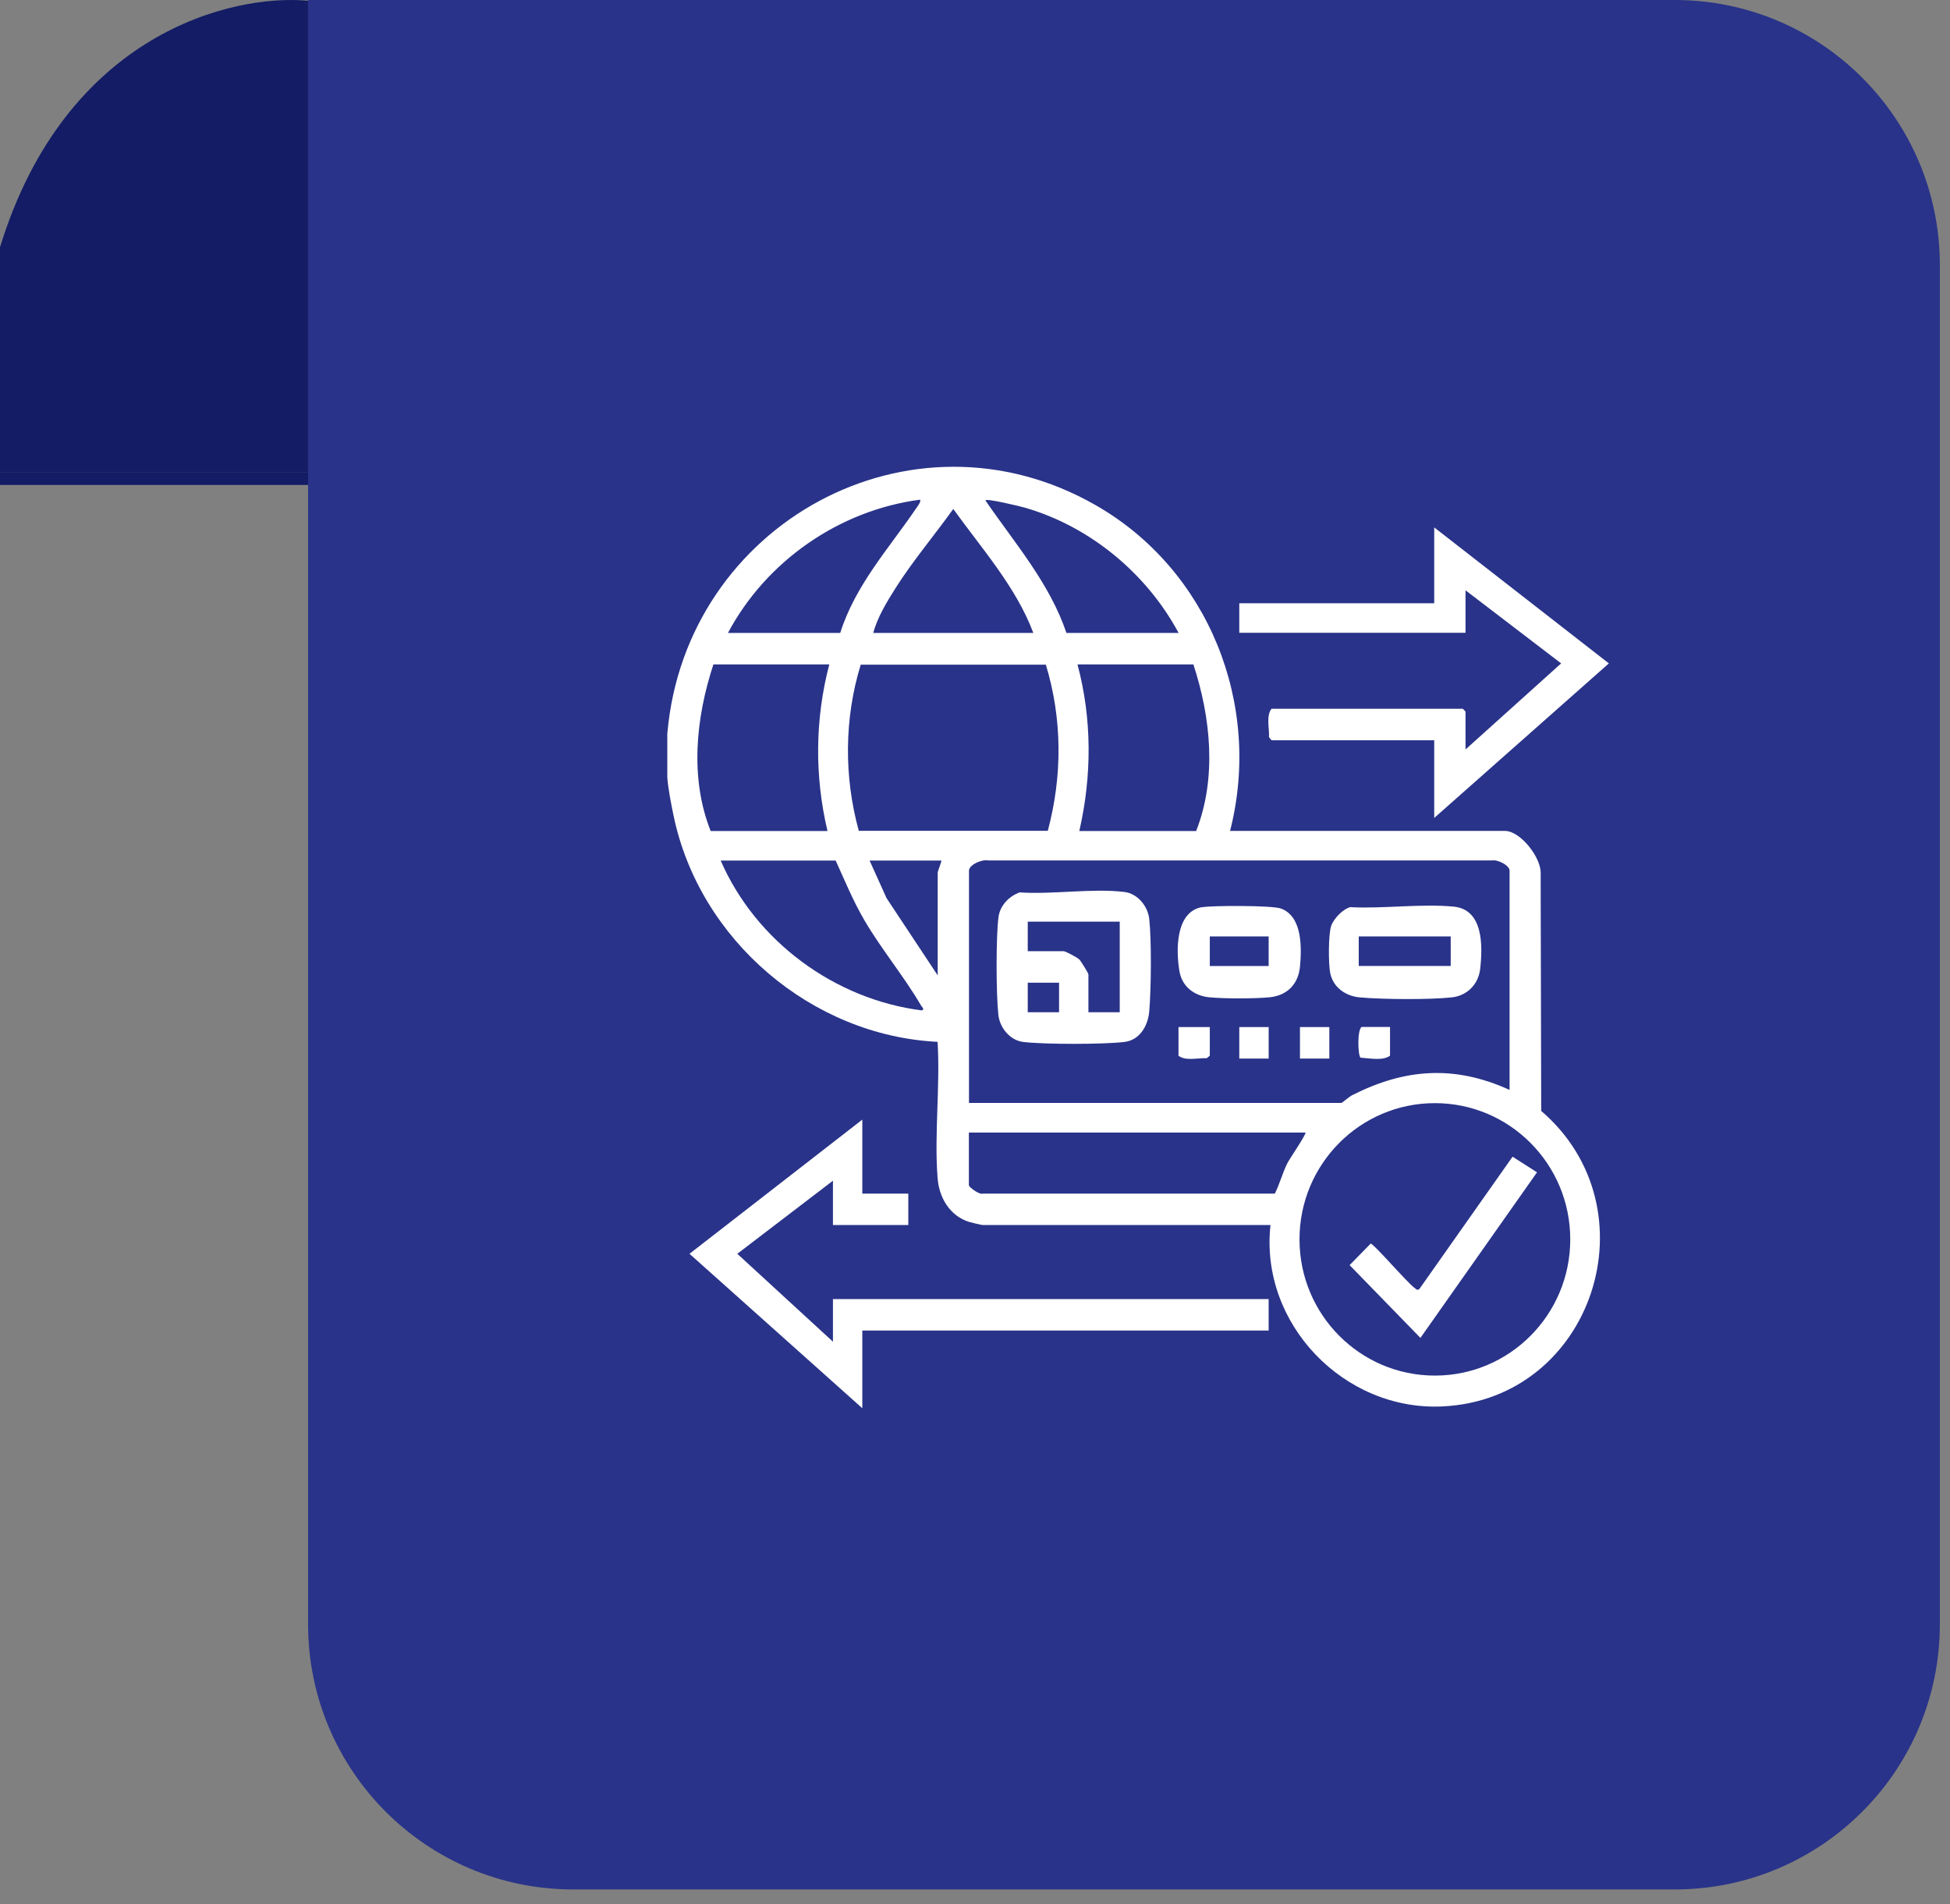 <svg width="85" height="83" viewBox="0 0 85 83" fill="none" xmlns="http://www.w3.org/2000/svg">
<rect x="0" y="0" width="85" height="83" fill="#808080" stroke="none"/>
<path d="M13.429 0H72.996C79.382 0 84.558 5.176 84.558 11.562V70.799C84.558 77.184 79.382 82.36 72.996 82.36H24.991C18.605 82.36 13.429 77.184 13.429 70.799V0Z" fill="#293389"/>
<path d="M13.428 0.034V20.59H0V10.779C2.865 1.435 10.146 -0.278 13.428 0.034Z" fill="#131C65"/>
<path d="M0 21.139V20.611V20.582H13.43V21.139H0Z" fill="#131C65"/>
<g clip-path="url(#clip0_836_509)">
<path d="M29.092 31.944C29.891 22.844 39.697 17.42 47.742 22.01C52.67 24.817 55.032 30.695 53.618 36.219H65.603C66.283 36.219 67.221 37.422 67.157 38.126L67.181 48.425C72.139 52.675 69.459 60.995 62.874 61.305C58.591 61.509 54.904 57.704 55.38 53.399H42.834C42.794 53.399 42.328 53.289 42.248 53.264C41.4 52.999 40.933 52.205 40.869 51.346C40.72 49.438 40.988 47.341 40.869 45.413C35.38 45.143 30.496 40.978 29.365 35.574C29.261 35.08 29.122 34.371 29.087 33.881V31.944H29.092ZM31.737 27.589H36.625C37.285 25.501 38.735 23.923 39.931 22.165C39.99 22.075 40.149 21.89 40.109 21.78C36.591 22.24 33.4 24.452 31.732 27.589H31.737ZM51.375 27.589C49.975 24.987 47.499 22.939 44.66 22.125C44.526 22.085 42.918 21.69 42.958 21.82C44.233 23.678 45.752 25.416 46.486 27.589H51.375ZM45.042 27.589C44.293 25.586 42.789 23.908 41.553 22.185C40.73 23.334 39.802 24.432 39.042 25.626C38.665 26.22 38.243 26.914 38.065 27.589H45.037H45.042ZM36.144 28.962H31.097C30.333 31.284 30.06 33.916 30.978 36.224H36.07C35.504 33.836 35.524 31.334 36.149 28.962H36.144ZM45.593 28.972H37.519C36.799 31.314 36.784 33.851 37.434 36.214H45.673C46.313 33.826 46.308 31.339 45.588 28.972H45.593ZM52.015 28.962H46.968C47.603 31.344 47.598 33.816 47.047 36.224H52.139C53.047 33.921 52.779 31.284 52.02 28.962H52.015ZM36.427 37.512H31.415C32.948 41.038 36.392 43.565 40.189 44.044C40.313 43.98 40.189 43.9 40.154 43.84C39.419 42.576 38.422 41.383 37.682 40.119C37.191 39.28 36.829 38.396 36.427 37.512ZM41.032 37.512H37.906L38.645 39.15L40.874 42.516V38.041C40.874 37.971 41.057 37.532 41.032 37.517V37.512ZM65.802 47.511V37.952C65.802 37.717 65.276 37.457 65.043 37.507H43.077C42.829 37.442 42.238 37.687 42.238 37.952V48.075H58.472C58.502 48.075 58.819 47.8 58.938 47.74C61.241 46.572 63.41 46.417 65.807 47.511H65.802ZM68.447 54.023C68.447 50.742 65.807 48.085 62.546 48.085C59.286 48.085 56.645 50.742 56.645 54.023C56.645 57.304 59.286 59.961 62.546 59.961C65.807 59.961 68.447 57.304 68.447 54.023ZM56.904 49.368H42.233V51.666C42.233 51.741 42.685 52.085 42.834 52.03H55.569C55.782 51.606 55.901 51.136 56.114 50.707C56.204 50.522 56.963 49.418 56.904 49.363V49.368Z" fill="white"/>
<path d="M37.588 48.804V52.03H39.593V53.398H36.308V51.466L32.139 54.652L36.308 58.483V56.625H55.3V57.998H37.588V61.384L30.055 54.652L37.588 48.804Z" fill="white"/>
<path d="M62.517 35.654V32.268H55.425L55.316 32.133C55.336 31.749 55.182 31.204 55.425 30.895H63.763L63.882 31.015V32.668L68.05 28.917L63.882 25.731V27.584H54.02V26.295H62.517V22.989L70.13 28.917L62.517 35.654Z" fill="white"/>
<path d="M44.462 38.9C45.886 38.995 47.623 38.711 49.013 38.88C49.584 38.95 50.03 39.49 50.095 40.054C50.199 41.013 50.179 43.111 50.095 44.089C50.04 44.714 49.683 45.338 49.013 45.418C48.12 45.528 45.494 45.528 44.601 45.418C44.03 45.348 43.584 44.809 43.519 44.244C43.42 43.365 43.41 40.833 43.524 39.974C43.593 39.46 43.99 39.06 44.457 38.895L44.462 38.9ZM48.809 40.174H44.799V41.462H46.363C46.447 41.462 46.958 41.737 47.047 41.822C47.122 41.897 47.444 42.426 47.444 42.471V44.124H48.809V40.174ZM46.164 42.836H44.799V44.124H46.164V42.836Z" fill="white"/>
<path d="M58.889 39.544C60.318 39.614 61.961 39.385 63.365 39.519C64.666 39.644 64.631 41.237 64.522 42.226C64.447 42.905 63.951 43.405 63.281 43.475C62.328 43.58 60.239 43.565 59.271 43.475C58.661 43.42 58.12 43.05 57.986 42.426C57.901 42.032 57.901 40.723 58.026 40.358C58.14 40.034 58.551 39.604 58.889 39.534V39.544ZM63.236 40.818H59.227V42.106H63.236V40.818Z" fill="white"/>
<path d="M52.397 39.545C52.879 39.465 55.439 39.465 55.827 39.6C56.774 39.934 56.745 41.308 56.665 42.142C56.591 42.906 56.099 43.395 55.345 43.47C54.695 43.535 53.35 43.535 52.7 43.47C52.05 43.405 51.529 43.001 51.414 42.346C51.256 41.442 51.231 39.734 52.402 39.54L52.397 39.545ZM55.3 40.818H52.735V42.107H55.3V40.818Z" fill="white"/>
<path d="M52.735 44.769V46.017L52.601 46.127C52.219 46.107 51.678 46.262 51.37 46.017V44.769H52.735Z" fill="white"/>
<path d="M60.591 44.769V46.017C60.274 46.252 59.693 46.127 59.306 46.102C59.192 46.022 59.152 44.919 59.35 44.764H60.591V44.769Z" fill="white"/>
<path d="M55.301 44.769H54.02V46.142H55.301V44.769Z" fill="white"/>
<path d="M57.945 44.769H56.665V46.142H57.945V44.769Z" fill="white"/>
<path d="M65.936 50.422L66.998 51.101L61.916 58.318L58.829 55.146L59.747 54.208C59.881 54.208 61.35 55.925 61.668 56.145C61.737 56.195 61.777 56.265 61.871 56.185L65.931 50.422H65.936Z" fill="white"/>
</g>
<defs>
<clipPath id="clip0_836_509">
<rect width="41.038" height="41.038" fill="white" transform="translate(29.092 20.347)"/>
</clipPath>
</defs>
</svg>
